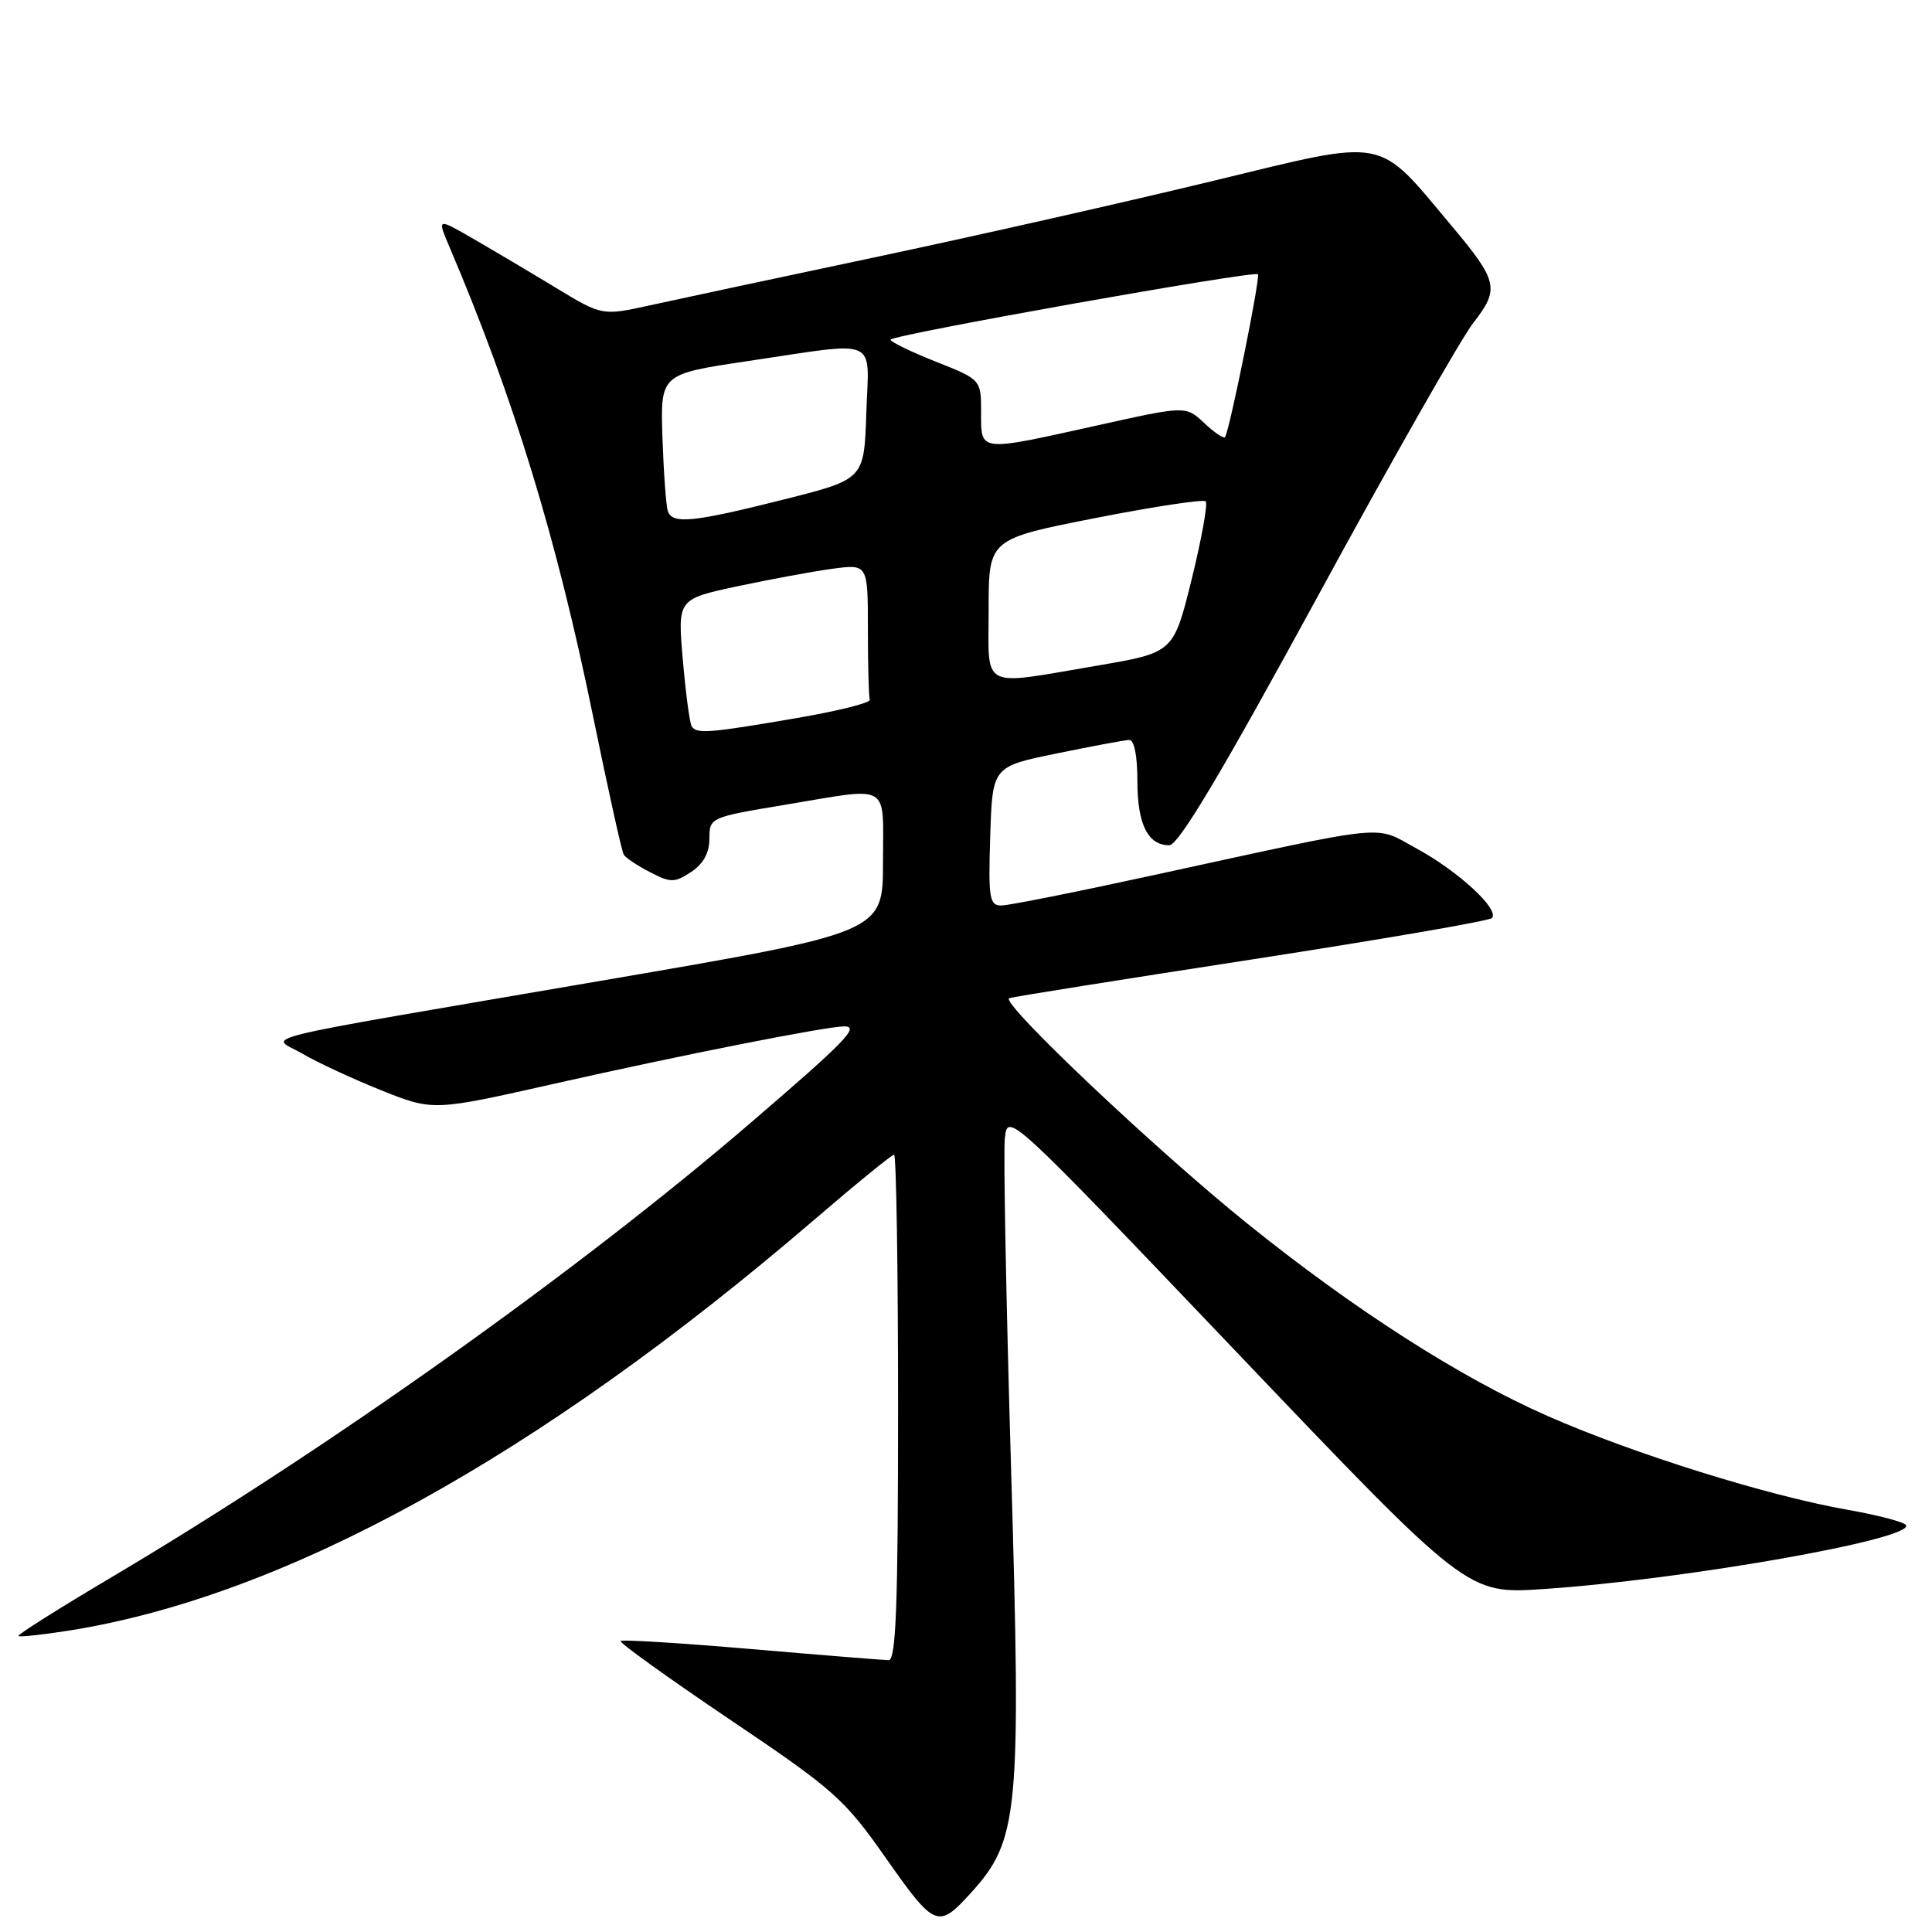 <?xml version="1.0" encoding="UTF-8" standalone="no"?>
<!DOCTYPE svg PUBLIC "-//W3C//DTD SVG 1.1//EN" "http://www.w3.org/Graphics/SVG/1.1/DTD/svg11.dtd" >
<svg xmlns="http://www.w3.org/2000/svg" xmlns:xlink="http://www.w3.org/1999/xlink" version="1.1" viewBox="0 0 256 256">
 <g >
 <path fill="currentColor"
d=" M 128.63 250.84 C 135.00 243.81 135.32 240.44 133.97 194.50 C 133.32 172.50 132.95 152.88 133.14 150.91 C 133.50 147.32 133.50 147.32 163.96 179.27 C 194.42 211.23 194.42 211.23 204.46 210.56 C 223.24 209.30 253.69 203.93 252.55 202.08 C 252.30 201.67 248.81 200.76 244.79 200.05 C 234.21 198.19 216.46 192.64 205.09 187.64 C 193.44 182.51 179.47 173.56 165.24 162.10 C 153.07 152.30 132.38 132.71 133.73 132.26 C 134.25 132.08 148.70 129.78 165.84 127.14 C 182.98 124.49 197.31 122.03 197.68 121.65 C 198.77 120.56 193.27 115.46 187.77 112.47 C 181.94 109.30 184.84 109.01 153.00 115.93 C 142.82 118.15 133.70 119.97 132.71 119.98 C 131.10 120.00 130.95 119.08 131.21 110.79 C 131.50 101.58 131.50 101.58 140.00 99.84 C 144.68 98.88 149.00 98.07 149.61 98.05 C 150.29 98.02 150.71 100.11 150.71 103.48 C 150.71 109.22 152.09 112.00 154.94 112.00 C 156.15 112.00 161.87 102.41 174.48 79.25 C 184.28 61.24 193.62 44.82 195.23 42.77 C 198.74 38.27 198.51 37.27 192.26 29.82 C 182.33 17.99 184.07 18.32 160.86 23.94 C 149.66 26.66 129.70 31.17 116.50 33.97 C 103.30 36.76 89.64 39.68 86.15 40.45 C 79.79 41.85 79.79 41.85 73.65 38.13 C 70.27 36.08 65.34 33.16 62.71 31.64 C 57.92 28.87 57.92 28.87 59.54 32.68 C 68.11 52.82 73.75 71.28 78.60 94.99 C 80.57 104.61 82.39 112.83 82.65 113.25 C 82.91 113.67 84.48 114.72 86.14 115.57 C 88.87 116.99 89.38 116.98 91.58 115.54 C 93.19 114.48 94.00 113.01 94.00 111.13 C 94.00 108.33 94.09 108.29 103.95 106.65 C 118.26 104.28 117.00 103.54 117.00 114.27 C 117.00 123.55 117.00 123.55 80.21 129.86 C 31.17 138.27 35.85 137.13 40.11 139.64 C 42.05 140.78 46.73 142.95 50.51 144.47 C 57.40 147.22 57.40 147.22 73.45 143.60 C 90.18 139.82 109.51 136.00 111.87 136.00 C 113.96 136.00 112.06 137.96 99.51 148.74 C 76.64 168.40 43.47 191.99 14.78 208.99 C 7.83 213.11 2.28 216.61 2.44 216.78 C 2.61 216.94 5.68 216.61 9.27 216.04 C 37.78 211.48 71.35 192.98 107.72 161.77 C 113.33 156.95 118.17 153.00 118.47 153.00 C 118.76 153.00 119.00 168.07 119.00 186.50 C 119.00 212.64 118.73 220.00 117.75 219.98 C 117.06 219.97 108.87 219.31 99.55 218.51 C 90.23 217.71 82.43 217.23 82.23 217.44 C 82.02 217.65 88.52 222.32 96.67 227.82 C 110.59 237.20 111.87 238.34 117.47 246.33 C 123.86 255.42 124.31 255.60 128.63 250.84 Z  M 91.65 96.24 C 91.39 95.82 90.86 91.86 90.48 87.44 C 89.78 79.39 89.78 79.39 97.64 77.70 C 101.96 76.78 107.64 75.73 110.25 75.37 C 115.00 74.73 115.00 74.73 115.00 83.36 C 115.00 88.11 115.11 92.33 115.25 92.72 C 115.39 93.12 111.00 94.22 105.50 95.16 C 93.92 97.15 92.29 97.27 91.65 96.24 Z  M 131.00 80.71 C 131.00 71.43 131.00 71.43 145.11 68.65 C 152.87 67.13 159.46 66.13 159.76 66.43 C 160.06 66.73 159.23 71.36 157.91 76.73 C 155.50 86.47 155.50 86.47 145.50 88.18 C 129.66 90.87 131.00 91.56 131.00 80.71 Z  M 88.50 67.75 C 88.26 67.06 87.94 62.69 87.78 58.03 C 87.50 49.57 87.50 49.57 99.00 47.86 C 116.78 45.22 115.13 44.50 114.79 54.75 C 114.50 63.50 114.50 63.50 104.00 66.15 C 91.91 69.20 89.11 69.49 88.50 67.75 Z  M 130.00 54.65 C 130.00 50.30 130.00 50.30 124.00 47.92 C 120.70 46.61 118.00 45.30 118.00 45.01 C 118.00 44.40 166.16 35.83 166.68 36.34 C 167.04 36.70 162.90 57.17 162.32 57.92 C 162.14 58.15 160.90 57.31 159.56 56.05 C 157.12 53.76 157.12 53.76 145.31 56.39 C 129.56 59.88 130.00 59.93 130.00 54.65 Z "/>
</g>
</svg>